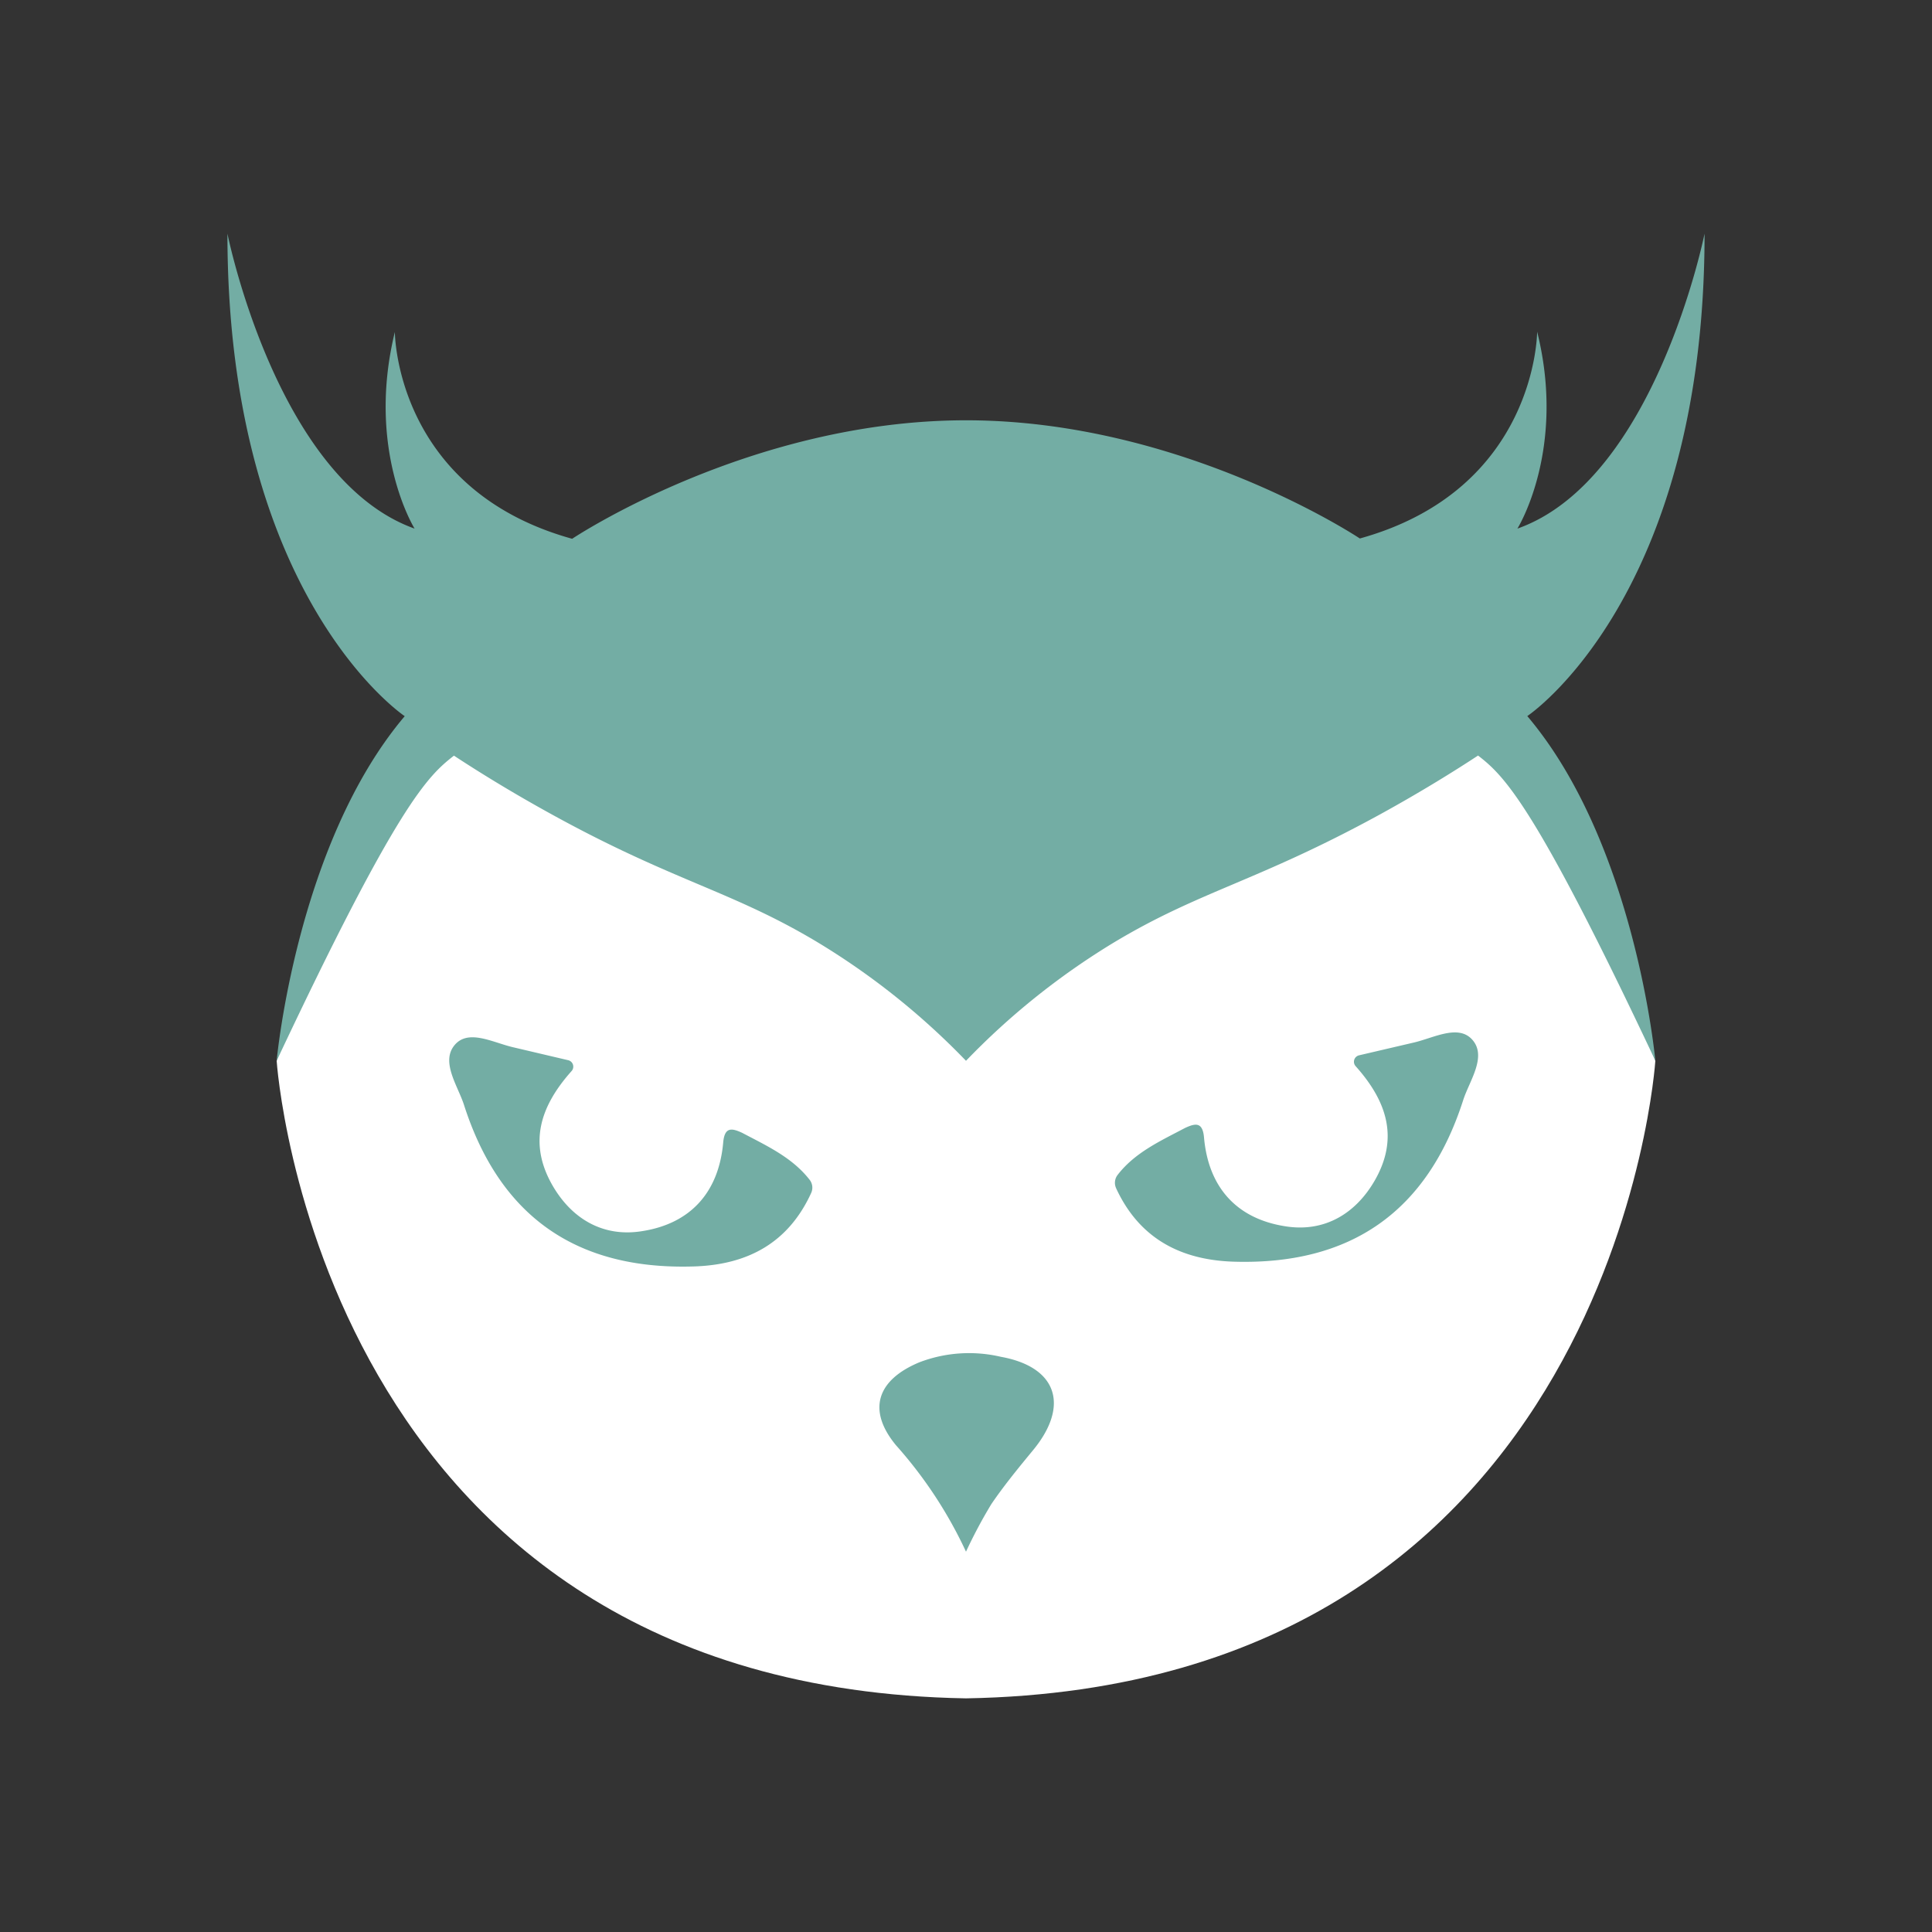 <?xml version="1.0" encoding="UTF-8" standalone="no"?>
<svg
   id="Layer_2"
   data-name="Layer 2"
   width="192"
   height="192"
   viewBox="0 0 192 192"
   version="1.1"
   sodipodi:docname="tilla.svg"
   xml:space="preserve"
   inkscape:version="1.2 (dc2aedaf03, 2022-05-15)"
   inkscape:export-filename="tilla.png"
   inkscape:export-xdpi="96"
   inkscape:export-ydpi="96"
   xmlns:inkscape="http://www.inkscape.org/namespaces/inkscape"
   xmlns:sodipodi="http://sodipodi.sourceforge.net/DTD/sodipodi-0.dtd"
   xmlns="http://www.w3.org/2000/svg"
   xmlns:svg="http://www.w3.org/2000/svg"><rect x="0" y="0" width="192" height="192" fill="#333333" stroke="none"/><sodipodi:namedview
     id="namedview19"
     pagecolor="#505050"
     bordercolor="#eeeeee"
     borderopacity="1"
     inkscape:showpageshadow="0"
     inkscape:pageopacity="0"
     inkscape:pagecheckerboard="0"
     inkscape:deskcolor="#505050"
     showgrid="false"
     inkscape:zoom="1.2291667"
     inkscape:cx="-396.61016"
     inkscape:cy="-16.271186"
     inkscape:window-width="1680"
     inkscape:window-height="1022"
     inkscape:window-x="1920"
     inkscape:window-y="0"
     inkscape:window-maximized="1"
     inkscape:current-layer="Layer_2" /><defs
     id="defs4"><style
       id="style2">.cls-1{fill:#fff;}.cls-2{fill:#73ada4;}.cls-3{fill:none;}</style></defs><path
     class="cls-1"
     d="m 96,43.951 v 0.283 c 0,0 -44.033,-6.651 -68.506,61.187 0,0 4.043,62.248 68.506,63.36 64.503,-1.112 68.506,-63.36 68.506,-63.36 C 140.033,37.583 96,43.951 96,43.951 Z"
     id="path6"
     style="stroke-width:1.011" /><path
     class="cls-2"
     d="m 80.605,118.572 a 1.264,1.264 0 0 0 -0.121,-1.294 c -1.739,-2.254 -4.286,-3.407 -6.732,-4.7 -1.011,-0.465 -1.739,-0.617 -1.88,0.95 -0.435,4.963 -3.255,8.087 -8.087,8.825 -3.851,0.617 -6.965,-1.223 -8.885,-4.559 -2.365,-4.124 -1.294,-7.773 1.911,-11.362 a 0.657,0.657 0 0 0 -0.354,-1.072 l -5.418,-1.274 c -2.022,-0.455 -4.498,-1.88 -5.873,-0.212 -1.375,1.668 0.334,4.043 0.94,5.913 3.558,11.119 11.19,16.416 22.785,16.073 5.449,-0.152 9.462,-2.376 11.716,-7.288 z"
     id="path8"
     style="stroke-width:1.011" /><path
     class="cls-2"
     d="m 96,154.205 a 43.163,43.163 0 0 0 -6.955,-10.574 c -2.891,-3.498 -1.9,-6.49 2.325,-8.249 a 13.839,13.839 0 0 1 8.087,-0.546 c 5.63,1.011 6.854,4.882 3.184,9.31 -1.425,1.729 -2.851,3.467 -4.114,5.317 a 49.097,49.097 0 0 0 -2.527,4.741 z"
     id="path10"
     style="stroke-width:1.011" /><path
     class="cls-2"
     d="m 110.92,118.087 a 1.284,1.284 0 0 1 0.131,-1.304 c 1.729,-2.254 4.276,-3.396 6.722,-4.69 1.011,-0.465 1.739,-0.627 1.88,0.94 0.435,4.973 3.255,8.087 8.087,8.835 3.851,0.617 6.965,-1.223 8.885,-4.559 2.365,-4.124 1.294,-7.784 -1.911,-11.362 a 0.657,0.657 0 0 1 0.354,-1.072 l 5.418,-1.264 c 2.022,-0.465 4.498,-1.89 5.883,-0.222 1.385,1.668 -0.344,4.043 -0.95,5.913 -3.558,11.119 -11.19,16.426 -22.785,16.083 -5.408,-0.162 -9.451,-2.396 -11.716,-7.298 z"
     id="path12"
     style="stroke-width:1.011" /><path
     class="cls-2"
     d="m 169.398,23.218 c 0,0 -4.893,24.463 -18.6,29.315 0,0 4.893,-7.824 1.961,-19.57 0,0 0,15.658 -17.619,20.551 0,0 -17.609,-11.746 -39.14,-11.746 -21.531,0 -39.14,11.776 -39.14,11.776 C 39.241,48.652 39.241,32.993 39.241,32.993 36.36,44.75 41.202,52.533 41.202,52.533 27.494,47.641 22.602,23.218 22.602,23.218 c 0,36.209 17.619,47.955 17.619,47.955 C 29.455,83.89 27.494,105.421 27.494,105.421 39.503,79.917 42.506,77.117 45.114,75.096 c 2.183,1.435 5.55,3.548 9.785,5.873 12.13,6.672 17.852,7.561 26.424,12.717 A 72.498,72.498 0 0 1 96,105.421 72.498,72.498 0 0 1 110.678,93.675 c 8.572,-5.155 14.263,-6.065 26.424,-12.717 4.235,-2.325 7.602,-4.438 9.785,-5.873 2.608,2.022 5.61,4.832 17.619,30.326 0,0 -1.961,-21.531 -12.727,-34.248 0,0.01 17.619,-11.736 17.619,-47.945 z"
     id="path14"
     style="stroke-width:1.011;fill:#73ada4;fill-opacity:1" /></svg>
